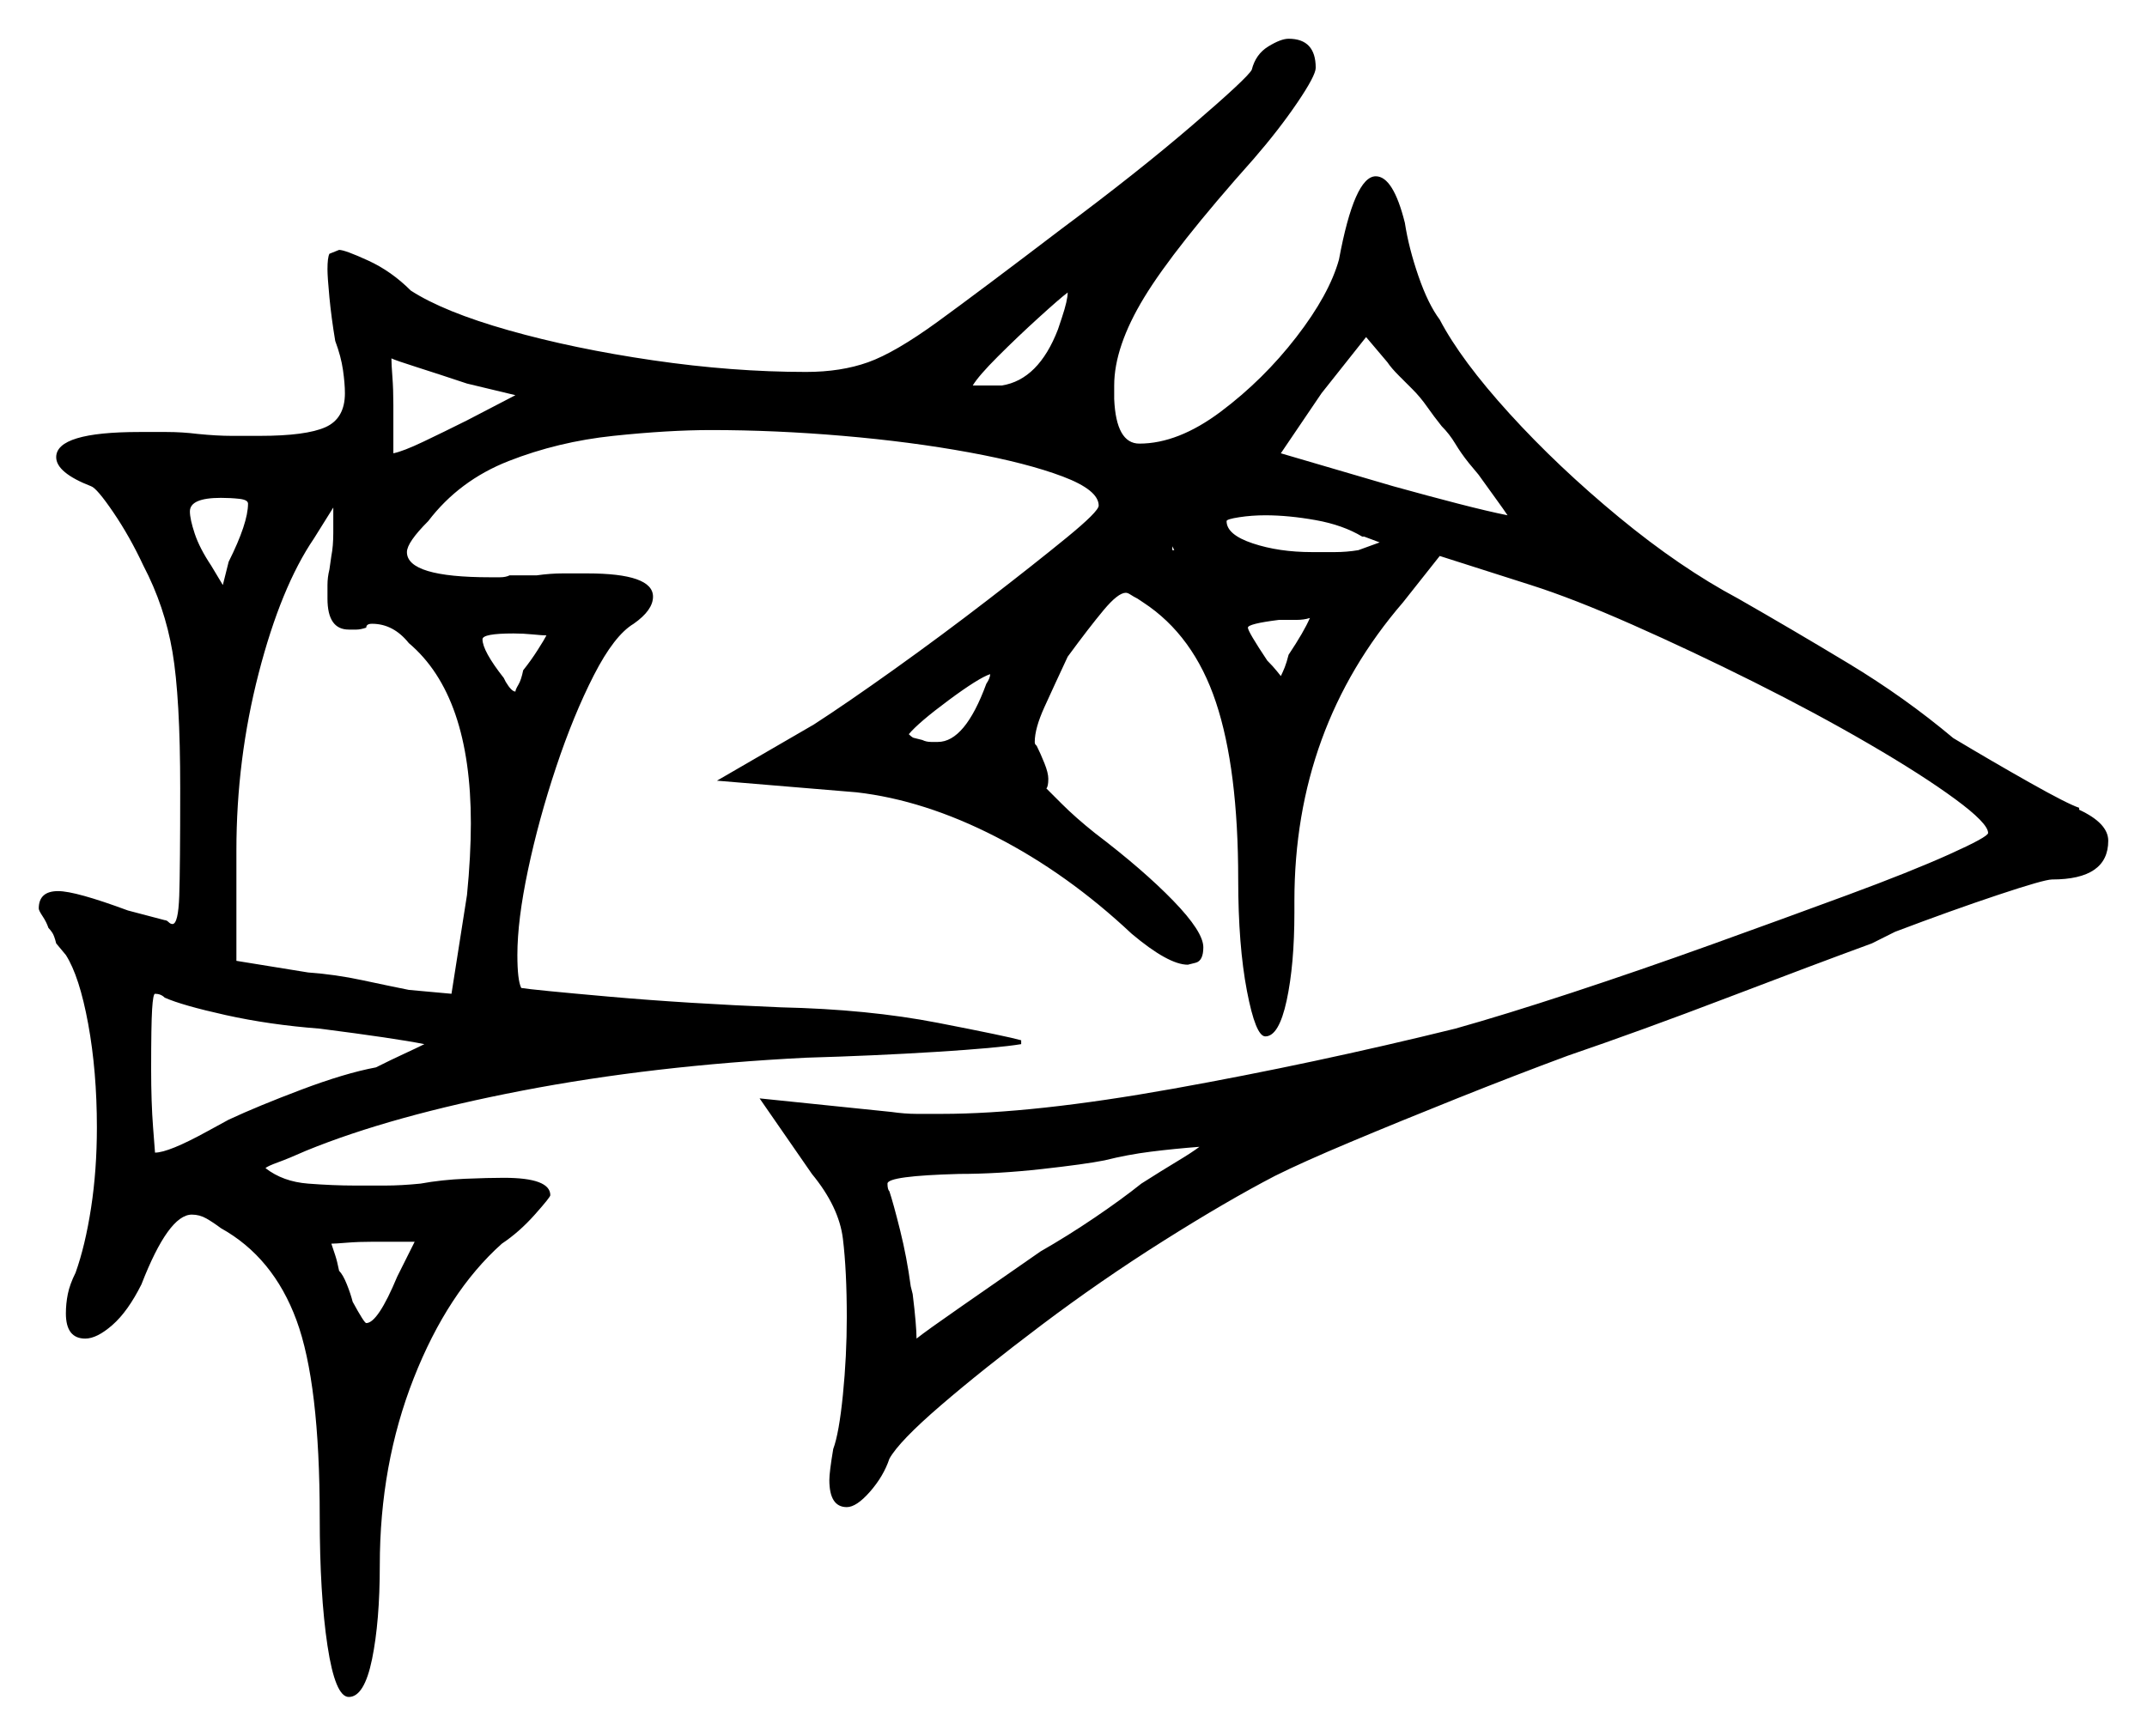 <svg xmlns="http://www.w3.org/2000/svg" width="554.0" height="448.0" viewBox="0 0 554.0 448.0"><path d="M82.5 265.5Q69.5 264.5 58.25 262.0Q47.0 259.5 42.5 257.5Q41.5 256.5 40.0 256.5Q39.5 256.5 39.25 260.5Q39.0 264.5 39.0 276.0Q39.0 284.5 39.5 291.0Q40.0 297.5 40.0 297.5Q43.5 297.5 53.5 292.0L59.0 289.0Q66.5 285.5 77.75 281.25Q89.0 277.0 97.0 275.5Q101.0 273.5 104.25 272.0Q107.5 270.5 109.5 269.5Q102.0 268.0 82.5 265.5ZM102.5 329.5 107.0 320.5H96.5Q92.5 320.5 89.5 320.75Q86.5 321.0 85.5 321.0Q86.0 322.5 86.5 324.0Q87.0 325.5 87.5 328.0Q88.5 329.0 89.5 331.5Q90.5 334.0 91.0 336.0Q94.0 341.5 94.5 341.5Q97.5 341.5 102.5 329.5ZM309.5 296.0Q303.0 296.5 297.0 297.25Q291.0 298.0 285.0 299.5Q280.0 300.5 268.75 301.75Q257.5 303.0 247.5 303.0Q229.0 303.5 229.0 305.5Q229.0 307.0 229.5 307.5Q230.5 310.5 232.25 317.5Q234.0 324.5 235.0 332.0L235.5 334.0Q236.0 338.0 236.25 341.0Q236.5 344.0 236.5 345.5Q239.0 343.5 248.0 337.25Q257.0 331.0 268.5 323.0Q275.5 319.0 282.5 314.25Q289.5 309.5 294.5 305.5Q300.0 302.0 303.75 299.75Q307.5 297.5 309.5 296.0ZM64.0 130.0Q64.0 129.0 61.75 128.75Q59.5 128.5 57.0 128.5Q49.0 128.5 49.0 132.0Q49.0 134.0 50.25 137.75Q51.5 141.5 54.5 146.0L57.5 151.0L59.0 145.0Q64.0 135.0 64.0 130.0ZM85.0 147.0 85.5 143.5Q86.0 141.0 86.0 137.5Q86.0 134.0 86.0 131.0L81.0 139.0Q72.5 151.5 66.75 173.75Q61.0 196.0 61.0 219.5V248.0L79.5 251.0Q86.5 251.5 93.5 253.0Q100.5 254.5 105.5 255.5L116.5 256.5L120.5 231.0Q121.0 226.0 121.25 221.25Q121.5 216.5 121.5 212.5Q121.5 179.5 105.5 166.0Q101.5 161.0 96.0 161.0Q94.5 161.0 94.5 162.0Q93.0 162.5 92.0 162.5Q91.0 162.5 90.0 162.5Q84.5 162.5 84.5 154.5Q84.5 153.0 84.5 151.0Q84.5 149.0 85.0 147.0ZM133.0 102.0 120.5 99.0Q113.0 96.5 107.5 94.75Q102.0 93.0 101.0 92.5Q101.0 94.0 101.25 97.25Q101.5 100.5 101.5 104.5V117.0Q104.0 116.5 109.25 114.0Q114.5 111.5 120.5 108.5ZM141.0 164.0Q140.0 164.0 137.5 163.75Q135.0 163.5 132.5 163.5Q124.5 163.5 124.5 165.0Q124.5 168.0 130.0 175.0L130.5 176.0Q132.0 178.5 133.0 178.5Q133.0 178.0 133.75 176.75Q134.5 175.5 135.0 173.0Q137.0 170.5 138.75 167.75Q140.5 165.0 141.0 164.0ZM254.5 176.5Q255.5 175.0 255.5 174.0Q252.5 175.0 244.75 180.75Q237.0 186.5 234.5 189.5Q235.5 190.5 236.0 190.5L238.0 191.0Q239.0 191.5 240.25 191.5Q241.5 191.5 242.0 191.5Q249.0 191.5 254.5 176.5ZM273.0 85.0 274.0 82.0Q275.5 77.5 275.5 75.5Q273.5 77.0 268.0 82.0Q262.5 87.0 257.5 92.0Q252.5 97.0 251.0 99.5H258.5Q268.0 98.0 273.0 85.0ZM338.0 159.5Q336.5 160.0 334.5 160.0Q332.5 160.0 330.0 160.0Q322.0 161.0 322.0 162.0Q322.0 163.0 327.0 170.5Q328.5 172.0 329.5 173.25Q330.5 174.5 330.5 174.5Q331.0 173.5 331.5 172.25Q332.0 171.0 332.5 169.0Q336.5 163.0 338.0 159.5ZM356.0 140.0 352.0 138.5H351.5Q346.5 135.5 339.5 134.25Q332.5 133.0 326.5 133.0Q323.0 133.0 319.75 133.5Q316.5 134.0 316.5 134.5Q316.5 138.0 323.25 140.25Q330.0 142.5 338.5 142.5Q341.5 142.5 344.5 142.5Q347.5 142.5 350.5 142.0ZM381.5 122.5 379.0 119.5Q377.0 117.0 375.5 114.5Q374.0 112.0 372.0 110.0Q370.0 107.5 368.25 105.0Q366.5 102.5 364.5 100.5Q363.0 99.0 361.0 97.0Q359.0 95.0 358.0 93.5L352.5 87.0L341.0 101.5L330.5 117.0L359.5 125.5Q368.5 128.0 376.25 130.0Q384.0 132.0 389.0 133.0Q388.0 131.5 386.0 128.75Q384.0 126.0 381.5 122.5ZM323.0 18.0Q324.0 14.0 327.25 12.0Q330.5 10.0 332.5 10.0Q339.5 10.0 339.5 17.5Q339.5 19.5 334.75 26.5Q330.0 33.5 323.5 41.0Q303.0 64.0 295.25 76.75Q287.5 89.5 287.5 99.5V103.0Q288.0 114.5 294.0 114.5Q304.0 114.5 315.0 106.25Q326.0 98.0 334.5 87.0Q343.0 76.0 345.5 67.0Q349.5 45.5 355.0 45.5Q359.5 45.5 362.5 57.5Q363.5 64.0 366.0 71.25Q368.5 78.5 371.5 82.5Q377.0 93.0 389.5 106.75Q402.0 120.5 417.75 133.5Q433.5 146.5 448.5 154.5Q462.5 162.5 477.0 171.25Q491.5 180.0 504.0 190.5Q514.0 196.5 523.75 202.0Q533.5 207.5 536.5 208.5V209.0Q544.0 212.5 544.0 217.0Q544.0 227.0 529.5 227.0Q527.5 227.0 515.5 231.0Q503.5 235.0 489.0 240.5L483.0 243.5Q468.0 249.0 445.75 257.5Q423.5 266.0 404.5 272.5Q391.0 277.5 376.0 283.5Q361.0 289.5 348.5 294.75Q336.0 300.0 329.0 303.5Q316.5 310.0 300.25 320.25Q284.0 330.5 268.75 342.0Q253.5 353.5 242.75 362.75Q232.0 372.0 229.5 376.5Q228.0 381.0 224.5 385.0Q221.0 389.0 218.5 389.0Q214.0 389.0 214.0 382.0Q214.0 380.0 215.0 374.0Q216.5 370.0 217.5 360.0Q218.5 350.0 218.5 340.0Q218.5 328.0 217.5 319.75Q216.5 311.5 209.5 303.0L196.0 283.5L230.0 287.0Q233.5 287.5 236.5 287.5Q239.5 287.5 243.0 287.5Q266.5 287.5 302.75 281.0Q339.0 274.5 375.5 265.5Q388.0 262.0 405.5 256.25Q423.0 250.5 441.75 243.75Q460.5 237.0 476.75 231.0Q493.0 225.0 503.0 220.5Q513.0 216.0 513.0 215.0Q513.0 212.5 504.5 206.25Q496.0 200.0 482.25 192.0Q468.5 184.0 452.5 176.0Q436.5 168.0 421.25 161.25Q406.0 154.5 395.0 151.0L371.5 143.5L362.0 155.5Q334.0 188.0 334.0 232.5V235.5Q334.0 249.0 332.0 258.25Q330.0 267.5 326.5 267.5Q324.0 267.5 321.75 255.75Q319.5 244.0 319.5 227.0Q319.5 198.5 313.75 181.25Q308.0 164.0 295.0 155.5L293.5 154.5Q292.5 154.0 291.75 153.5Q291.0 153.0 290.5 153.0Q288.5 153.0 284.75 157.5Q281.0 162.0 275.5 169.5Q272.0 177.0 269.5 182.5Q267.0 188.0 267.0 191.5Q267.0 192.0 267.25 192.25Q267.5 192.5 267.5 192.5Q268.5 194.5 269.5 197.0Q270.5 199.5 270.5 201.0Q270.5 203.0 270.0 203.5Q270.5 204.0 274.0 207.5Q277.5 211.0 282.5 215.0Q295.0 224.5 302.75 232.5Q310.5 240.5 310.5 244.5Q310.5 248.0 308.5 248.5L306.5 249.0Q301.5 249.0 292.0 241.0Q275.5 225.5 257.0 216.0Q238.5 206.5 221.0 204.5L185.0 201.5L210.0 187.0Q218.5 181.5 230.75 172.75Q243.0 164.0 255.0 154.75Q267.0 145.5 275.25 138.75Q283.5 132.0 283.5 130.5Q283.5 126.5 274.25 123.0Q265.0 119.5 250.0 116.75Q235.0 114.0 217.5 112.5Q200.0 111.0 183.5 111.0Q172.5 111.0 158.25 112.5Q144.0 114.0 131.25 119.0Q118.5 124.0 110.5 134.5Q105.0 140.0 105.0 142.5Q105.0 149.0 126.5 149.0Q127.5 149.0 129.0 149.0Q130.5 149.0 131.5 148.5H138.5Q142.0 148.0 145.25 148.0Q148.5 148.0 151.5 148.0Q168.5 148.0 168.5 154.0Q168.5 157.5 163.5 161.0Q158.5 164.0 153.25 174.25Q148.0 184.5 143.5 198.0Q139.0 211.5 136.25 224.5Q133.5 237.5 133.5 246.5Q133.5 253.0 134.5 255.0Q137.5 255.5 157.25 257.25Q177.0 259.0 201.5 260.0Q224.0 260.5 242.0 264.0Q260.0 267.5 263.5 268.5V269.5Q257.5 270.5 241.5 271.5Q225.5 272.5 208.0 273.0Q168.5 275.0 134.75 281.5Q101.0 288.0 79.0 297.0Q74.5 299.0 71.75 300.0Q69.0 301.0 68.5 301.5Q73.0 305.0 79.5 305.5Q86.0 306.0 91.5 306.0Q95.5 306.0 99.5 306.0Q103.5 306.0 108.5 305.5Q114.0 304.5 120.0 304.25Q126.0 304.0 130.0 304.0Q142.0 304.0 142.0 308.5Q142.0 309.0 138.0 313.5Q134.0 318.0 129.5 321.0Q115.5 333.5 106.75 355.75Q98.0 378.0 98.0 404.0Q98.0 418.5 96.0 428.25Q94.0 438.0 90.0 438.0Q86.5 438.0 84.5 424.75Q82.5 411.5 82.5 391.5Q82.5 357.0 76.5 340.75Q70.5 324.5 57.0 317.0Q55.0 315.5 53.25 314.5Q51.5 313.5 49.5 313.5Q43.5 313.5 36.5 331.5Q33.0 338.5 29.0 342.0Q25.0 345.5 22.0 345.5Q17.0 345.5 17.0 339.0Q17.0 336.5 17.5 334.0Q18.0 331.5 19.5 328.5Q22.0 321.5 23.5 311.75Q25.0 302.0 25.0 291.0Q25.0 276.5 22.75 264.25Q20.5 252.0 17.0 246.5L14.5 243.5Q14.0 241.5 13.5 240.75Q13.0 240.0 12.5 239.5Q12.0 238.0 11.0 236.5Q10.0 235.0 10.0 234.5Q10.0 230.0 15.0 230.0Q19.5 230.0 33.0 235.0L42.5 237.5Q43.0 237.5 43.5 238.0Q44.0 238.5 44.5 238.5Q46.0 238.5 46.25 231.25Q46.5 224.0 46.5 203.5Q46.5 180.0 44.5 168.25Q42.5 156.5 37.0 146.0Q33.5 138.5 29.25 132.25Q25.0 126.0 23.5 125.5Q14.5 122.0 14.5 118.0Q14.5 111.5 36.0 111.5Q39.0 111.5 43.0 111.5Q47.0 111.5 51.0 112.0Q56.0 112.5 59.75 112.5Q63.5 112.5 67.0 112.5Q79.0 112.5 84.0 110.25Q89.0 108.0 89.0 101.5Q89.0 99.0 88.5 95.5Q88.0 92.0 86.5 88.0Q85.5 82.0 85.0 76.75Q84.5 71.5 84.5 69.5Q84.5 66.5 85.0 65.5L87.5 64.5Q89.0 64.5 95.0 67.25Q101.0 70.0 106.0 75.0Q114.5 80.5 131.25 85.25Q148.0 90.0 168.5 93.0Q189.0 96.0 208.0 96.0Q217.0 96.0 224.0 93.5Q231.0 91.0 242.0 83.0Q253.0 75.0 274.0 59.0Q293.5 44.5 307.75 32.25Q322.0 20.0 323.0 18.0ZM302.5 142.0 303.0 141.0 302.5 142.0H303.0L302.5 141.0Z" fill="black" /></svg>